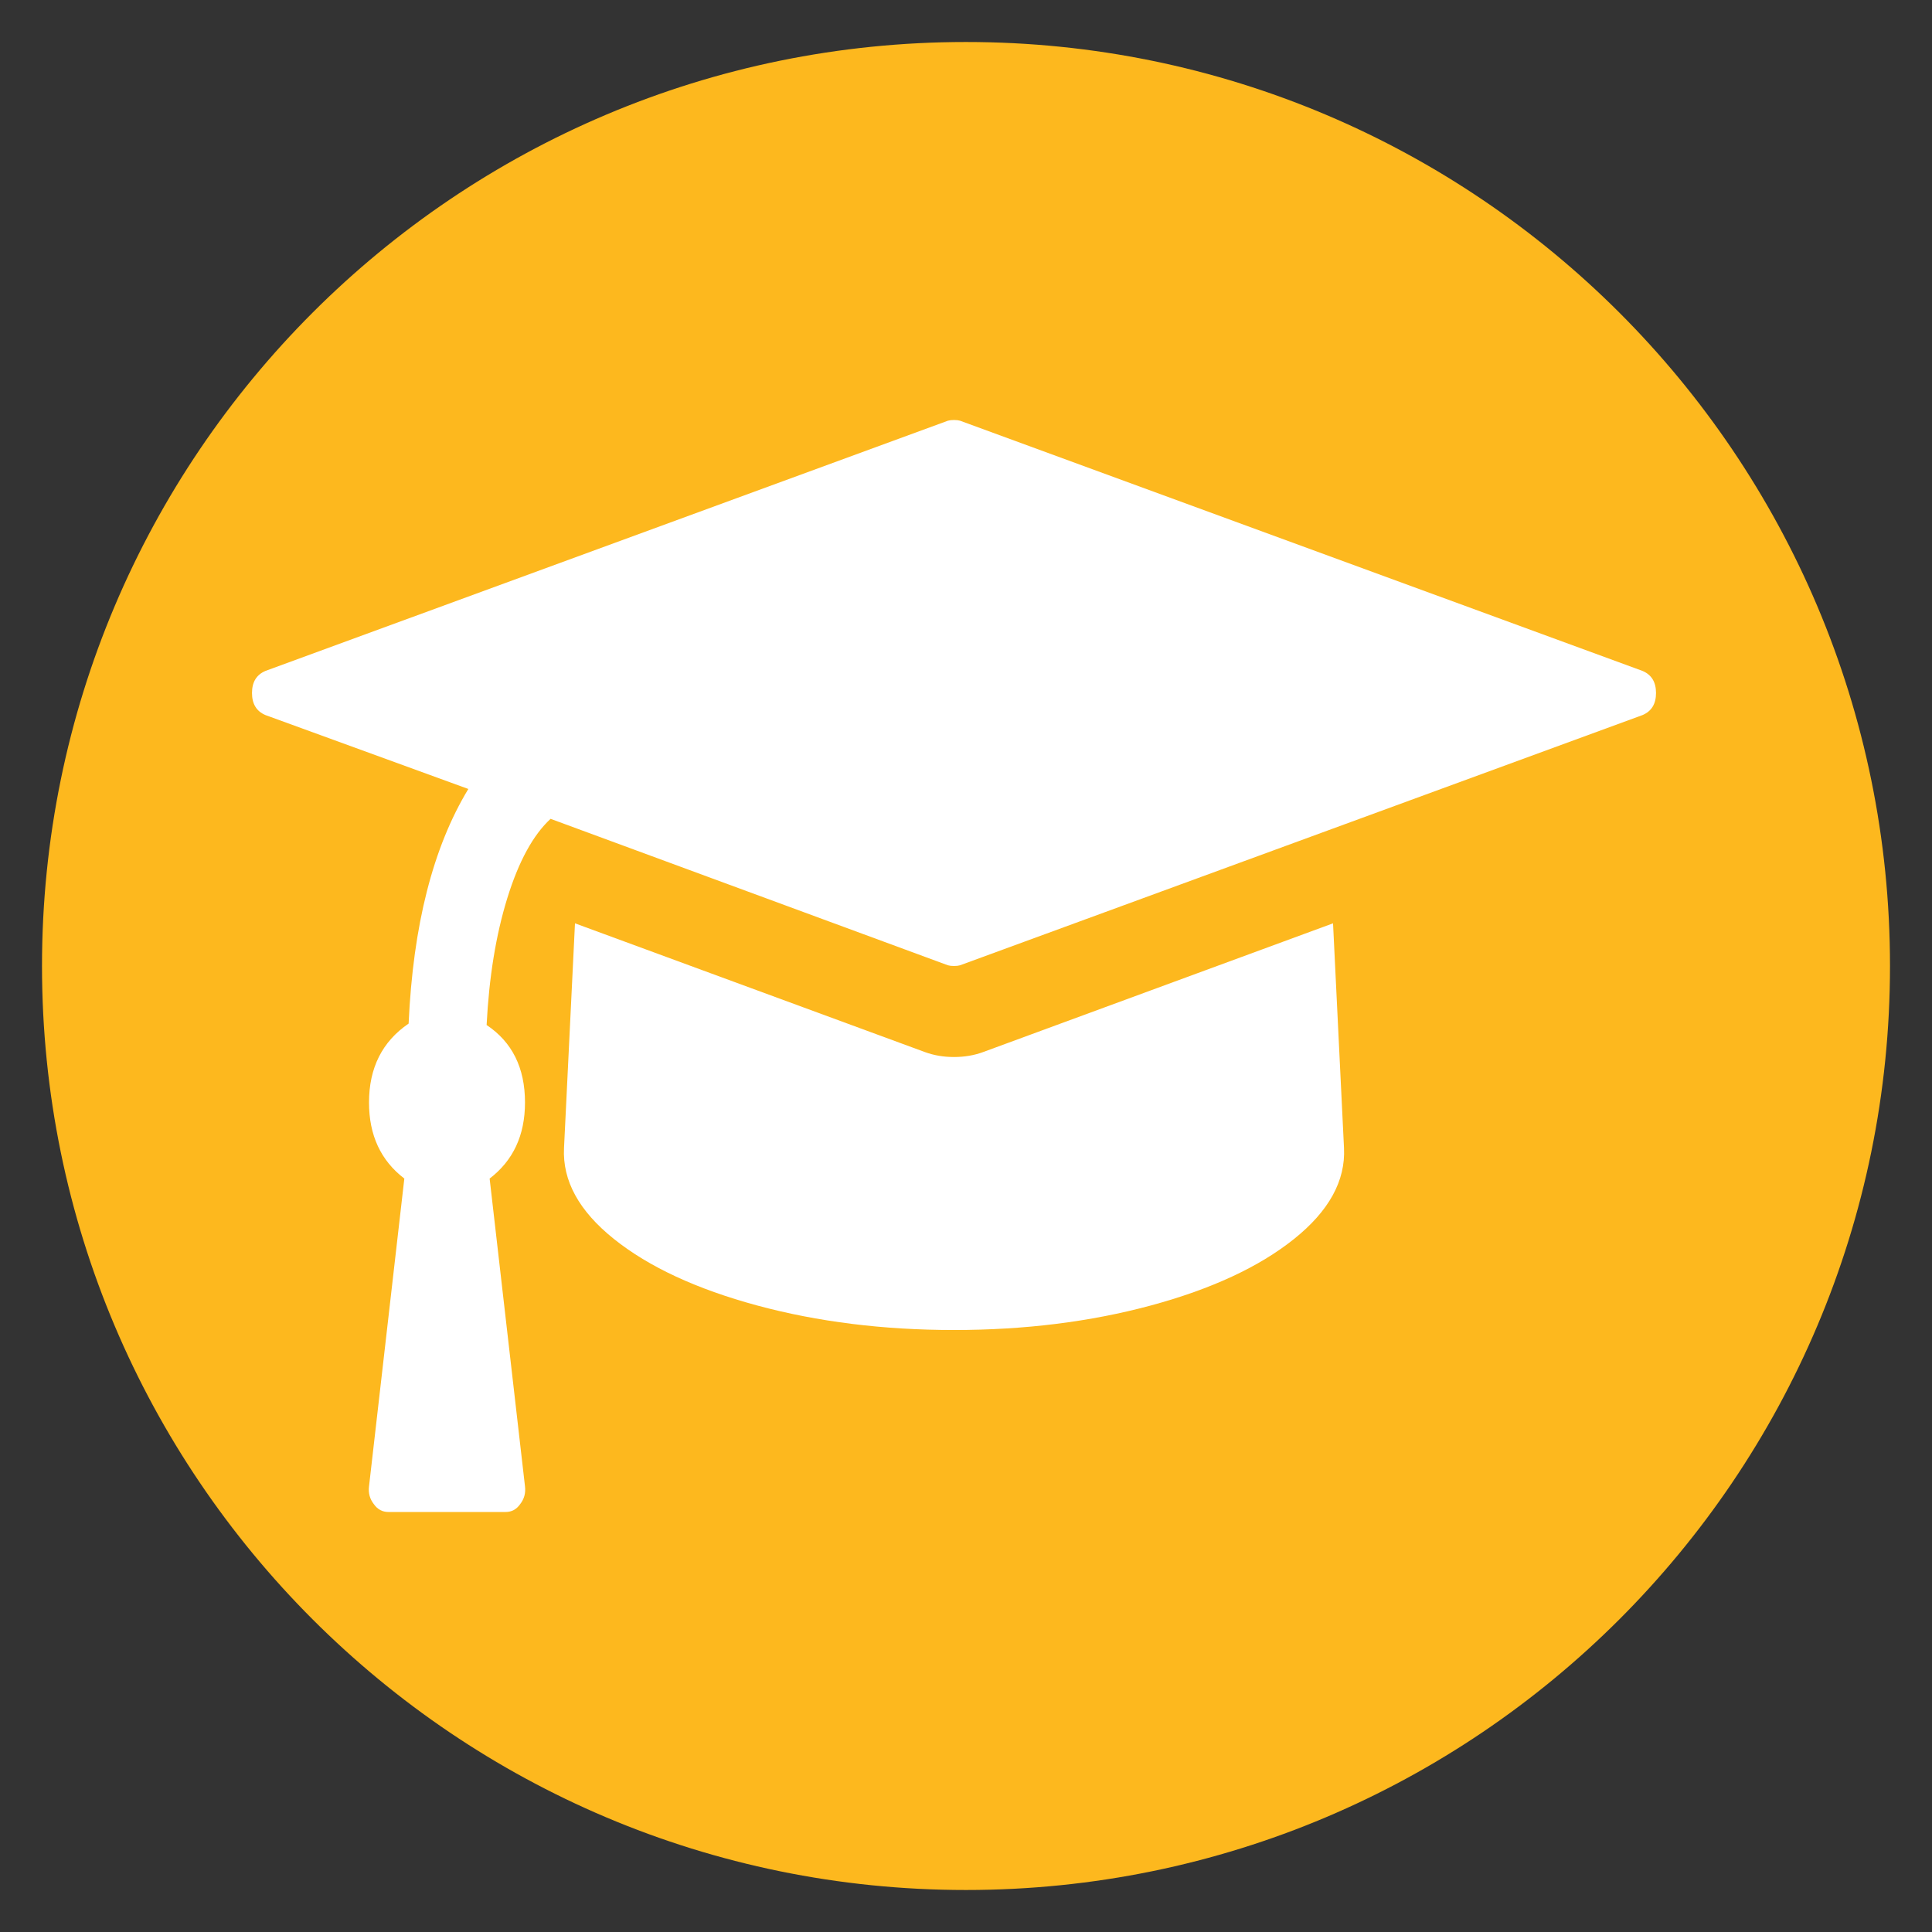 <?xml version="1.0" encoding="UTF-8"?>
<svg width="46px" height="46px" viewBox="0 0 46 46" version="1.1" xmlns="http://www.w3.org/2000/svg" xmlns:xlink="http://www.w3.org/1999/xlink">
    <rect x="0" y="0" width="46" height="46" fill="#333333" stroke="none"/>
    <!-- Generator: Sketch 47 (45396) - http://www.bohemiancoding.com/sketch -->
    <title>students</title>
    <desc>Created with Sketch.</desc>
    <defs></defs>
    <g id="Symbols" stroke="none" stroke-width="1" fill="none" fill-rule="evenodd">
        <g id="students">
            <g id="Group" transform="translate(1, 1)">
                <path d="M44,22 C44,34.151 34.15,44 21.999,44 C9.85,44 0,34.151 0,22 C0,9.849 9.85,0 21.999,0 C34.15,0 44,9.849 44,22" id="Fill-1-Copy" fill="#FDB81E"></path>
                <g id="graduation-cap" transform="translate(5, 9)" fill-rule="nonzero" fill="#FFFFFF">
                    <path d="M25.739,11.984 L26,17.333 C26.039,18.112 25.642,18.834 24.81,19.5 C23.978,20.166 22.842,20.693 21.401,21.083 C19.959,21.472 18.397,21.667 16.714,21.667 C15.031,21.667 13.469,21.472 12.028,21.083 C10.587,20.693 9.45,20.166 8.618,19.5 C7.786,18.834 7.39,18.112 7.429,17.333 L7.69,11.984 L16.018,15.048 C16.231,15.127 16.463,15.167 16.714,15.167 C16.966,15.167 17.198,15.127 17.411,15.048 L25.739,11.984 Z M33.429,6.5 C33.429,6.76 33.322,6.934 33.109,7.025 L16.859,12.983 C16.821,12.994 16.772,13 16.714,13 C16.656,13 16.608,12.994 16.569,12.983 L7.109,9.496 C6.693,9.88 6.35,10.509 6.079,11.383 C5.808,12.258 5.644,13.265 5.586,14.405 C6.195,14.811 6.5,15.426 6.5,16.25 C6.5,17.029 6.219,17.632 5.658,18.061 L6.5,25.391 C6.519,25.549 6.481,25.69 6.384,25.814 C6.297,25.938 6.181,26 6.036,26 L3.25,26 C3.105,26 2.989,25.938 2.902,25.814 C2.805,25.69 2.766,25.549 2.786,25.391 L3.627,18.061 C3.066,17.632 2.786,17.029 2.786,16.25 C2.786,15.426 3.1,14.8 3.729,14.371 C3.835,12.035 4.309,10.173 5.151,8.785 L0.319,7.025 C0.106,6.934 0,6.76 0,6.5 C0,6.24 0.106,6.066 0.319,5.975 L16.569,0.017 C16.608,0.006 16.656,0 16.714,0 C16.772,0 16.821,0.006 16.859,0.017 L33.109,5.975 C33.322,6.066 33.429,6.24 33.429,6.5 Z" id="Shape"></path>
                </g>
            </g>
        </g>
    </g>
</svg>